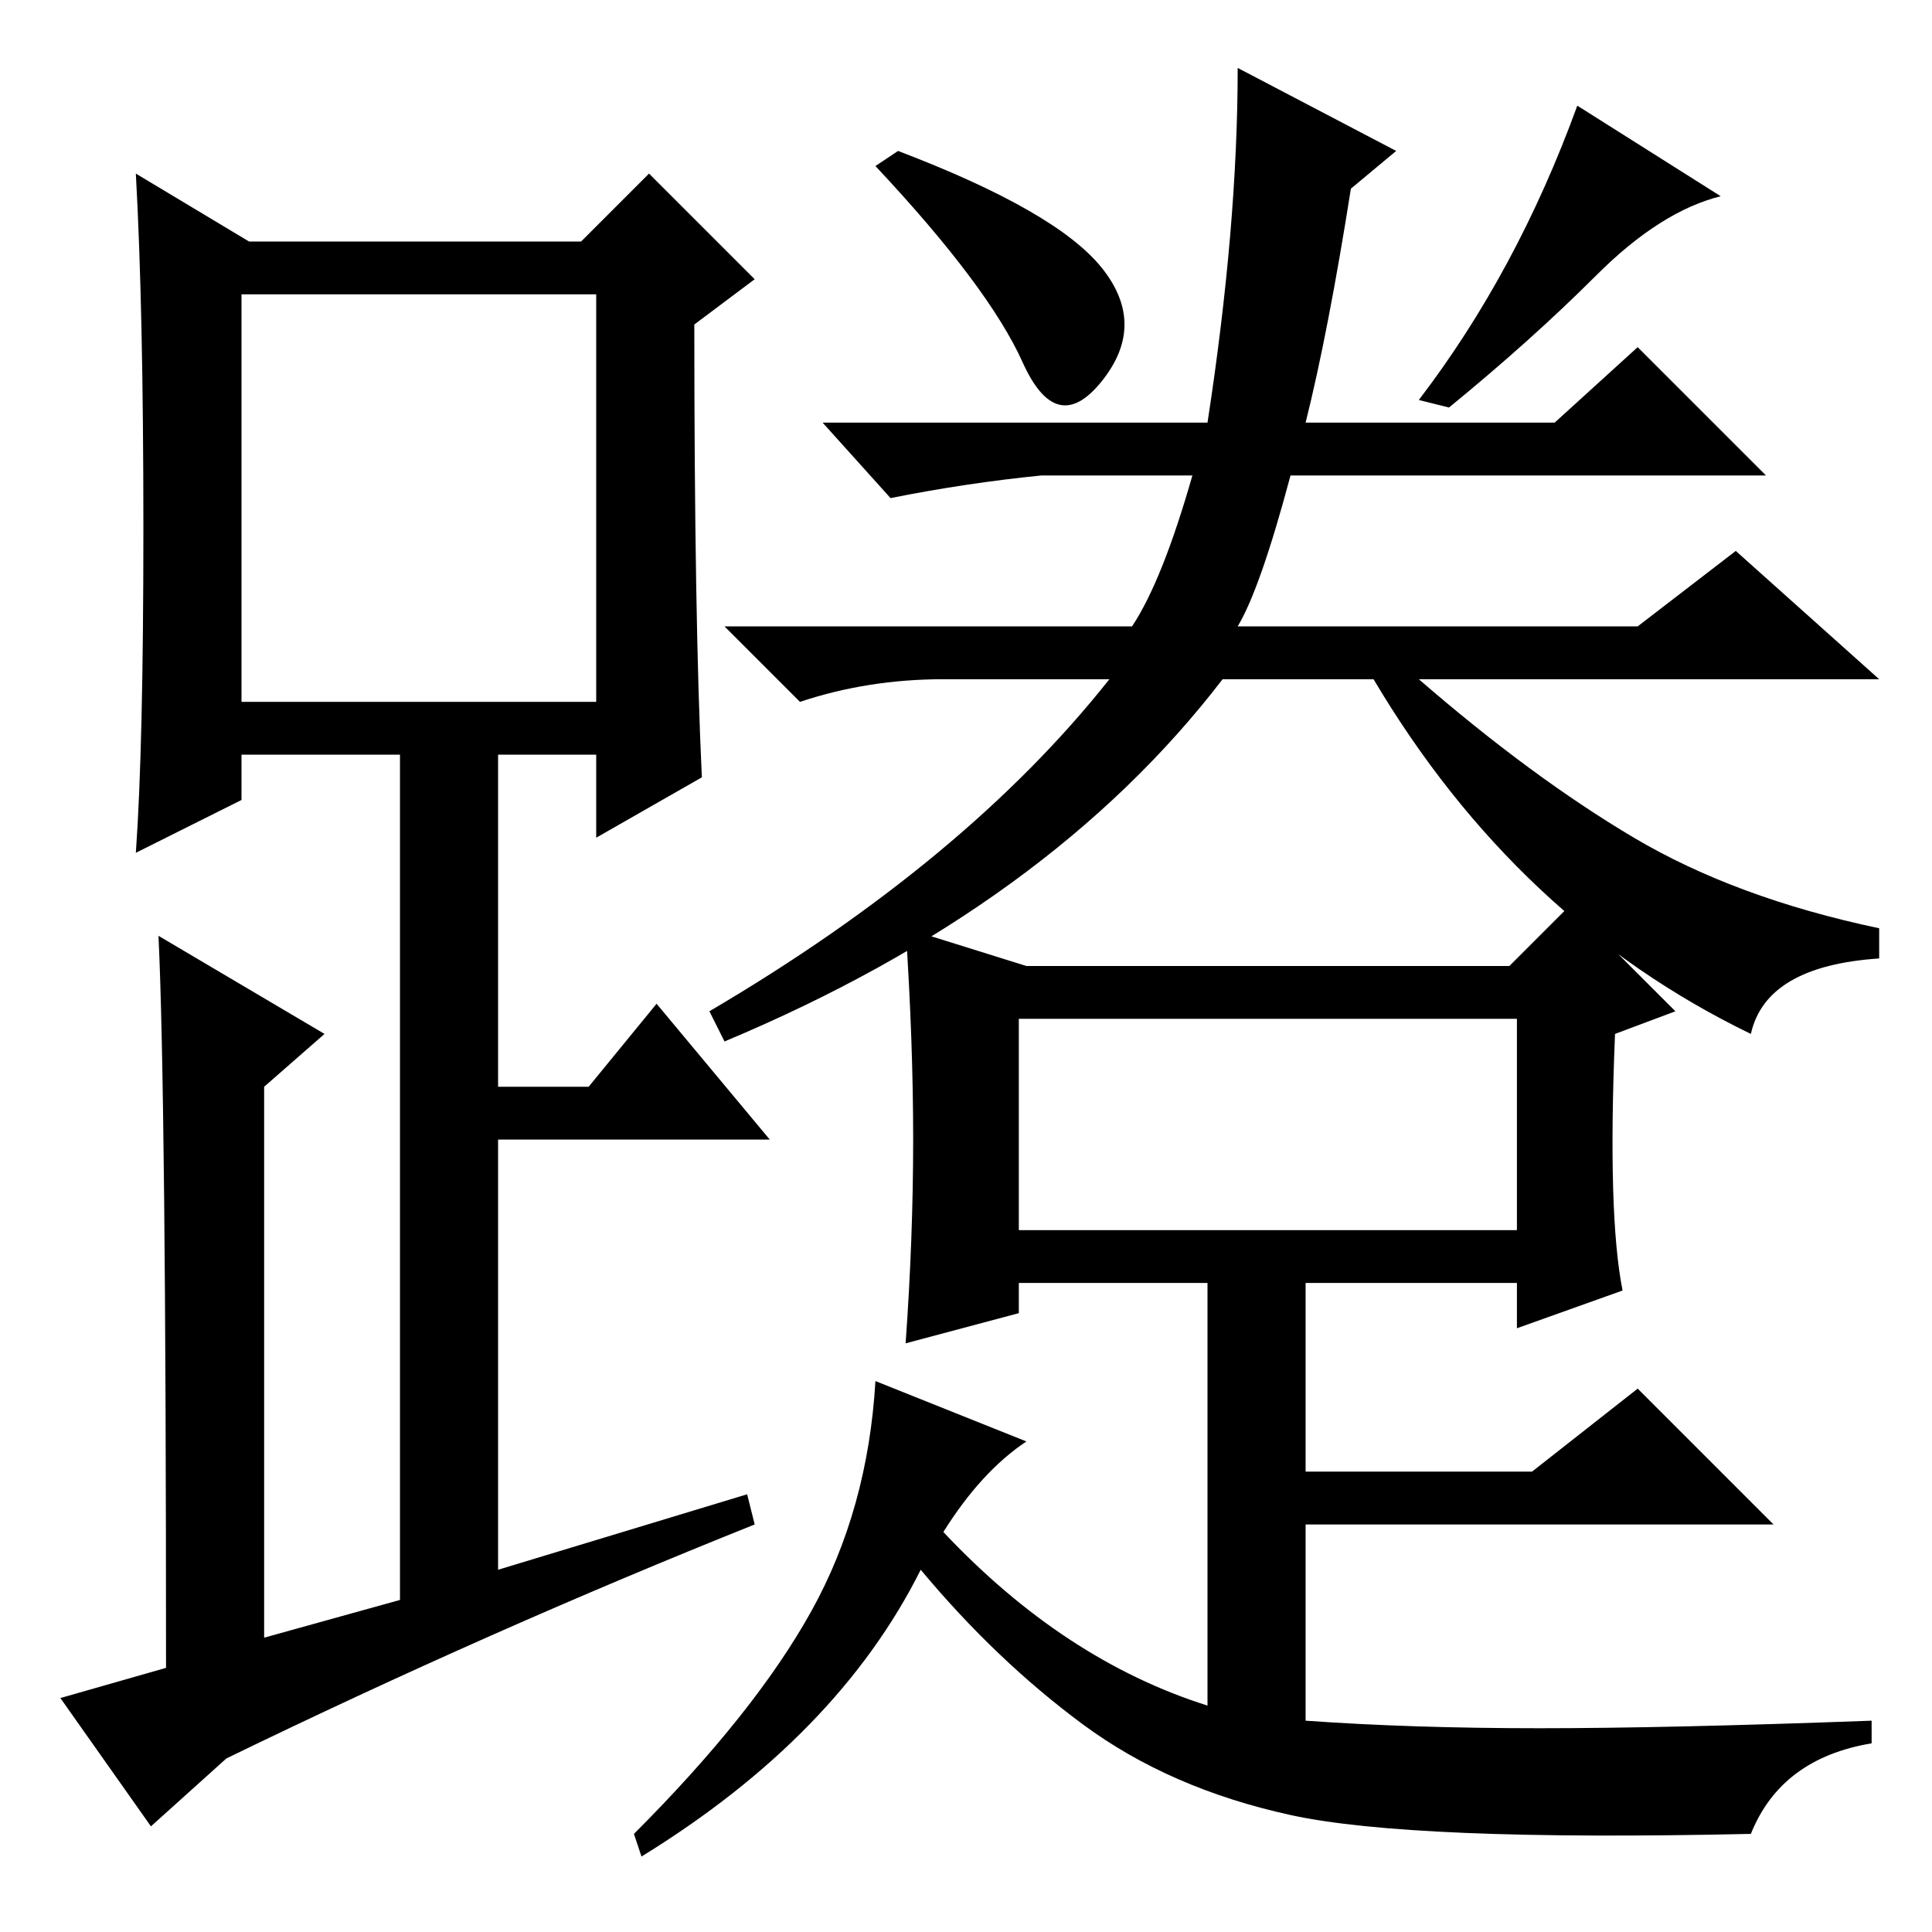 <?xml version="1.0" standalone="no"?>
<!DOCTYPE svg PUBLIC "-//W3C//DTD SVG 1.1//EN" "http://www.w3.org/Graphics/SVG/1.1/DTD/svg11.dtd" >
<svg xmlns="http://www.w3.org/2000/svg" xmlns:xlink="http://www.w3.org/1999/xlink" version="1.1" viewBox="0 -36 256 256">
  <g transform="matrix(1 0 0 -1 0 220)">
   <path fill="currentColor"
d="M93 153l-14 -8v11h-13v-44h12l9 11l15 -18h-36v-57l33 10l1 -4q-35 -14 -70 -31l-10 -9l-12 17l14 4q0 76 -1 97l22 -13l-8 -7v-73l18 5v112h-21v-6l-14 -7q1 14 1 43t-1 47l15 -9h44l9 9l14 -14l-8 -6q0 -39 1 -60zM32 163h47v54h-47v-54zM164 173h53l13 10l19 -17h-61
q15 -13 28.5 -21t32.5 -12v-4q-15 -1 -17 -10q-31 15 -50 47h-20q-23 -30 -66 -48l-2 4q34 20 53 44h-22q-10 0 -19 -3l-10 10h54q4 6 8 20h-20q-10 -1 -20 -3l-9 10h51q4 26 4 47l21 -11l-6 -5q-3 -19 -6 -31h33l11 10l17 -17h-63q-4 -15 -7 -20zM146 220.5q6 -7.5 0 -15
t-10.5 2.5t-19.5 26l3 2q21 -8 27 -15.5zM211.5 219.5q-8.5 -8.5 -19.5 -17.5l-4 1q13 17 21 39l19 -12q-8 -2 -16.5 -10.5zM135 93h66v28h-66v-28zM121 105q0 13 -1 28l16 -5h64l8 8l14 -14l-8 -3q-1 -24 1 -34l-14 -5v6h-28v-25h30l14 11l18 -18h-62v-26q14 -1 31 -1t44 1
v-3q-12 -2 -16 -12q-45 -1 -61 2.5t-27.5 12t-21.5 20.5q-11 -22 -37 -38l-1 3q16 16 23.5 29.5t8.5 30.5l20 -8q-6 -4 -11 -12q16 -17 35 -23v56h-25v-4l-15 -4q1 14 1 27z" />
  </g>

</svg>
